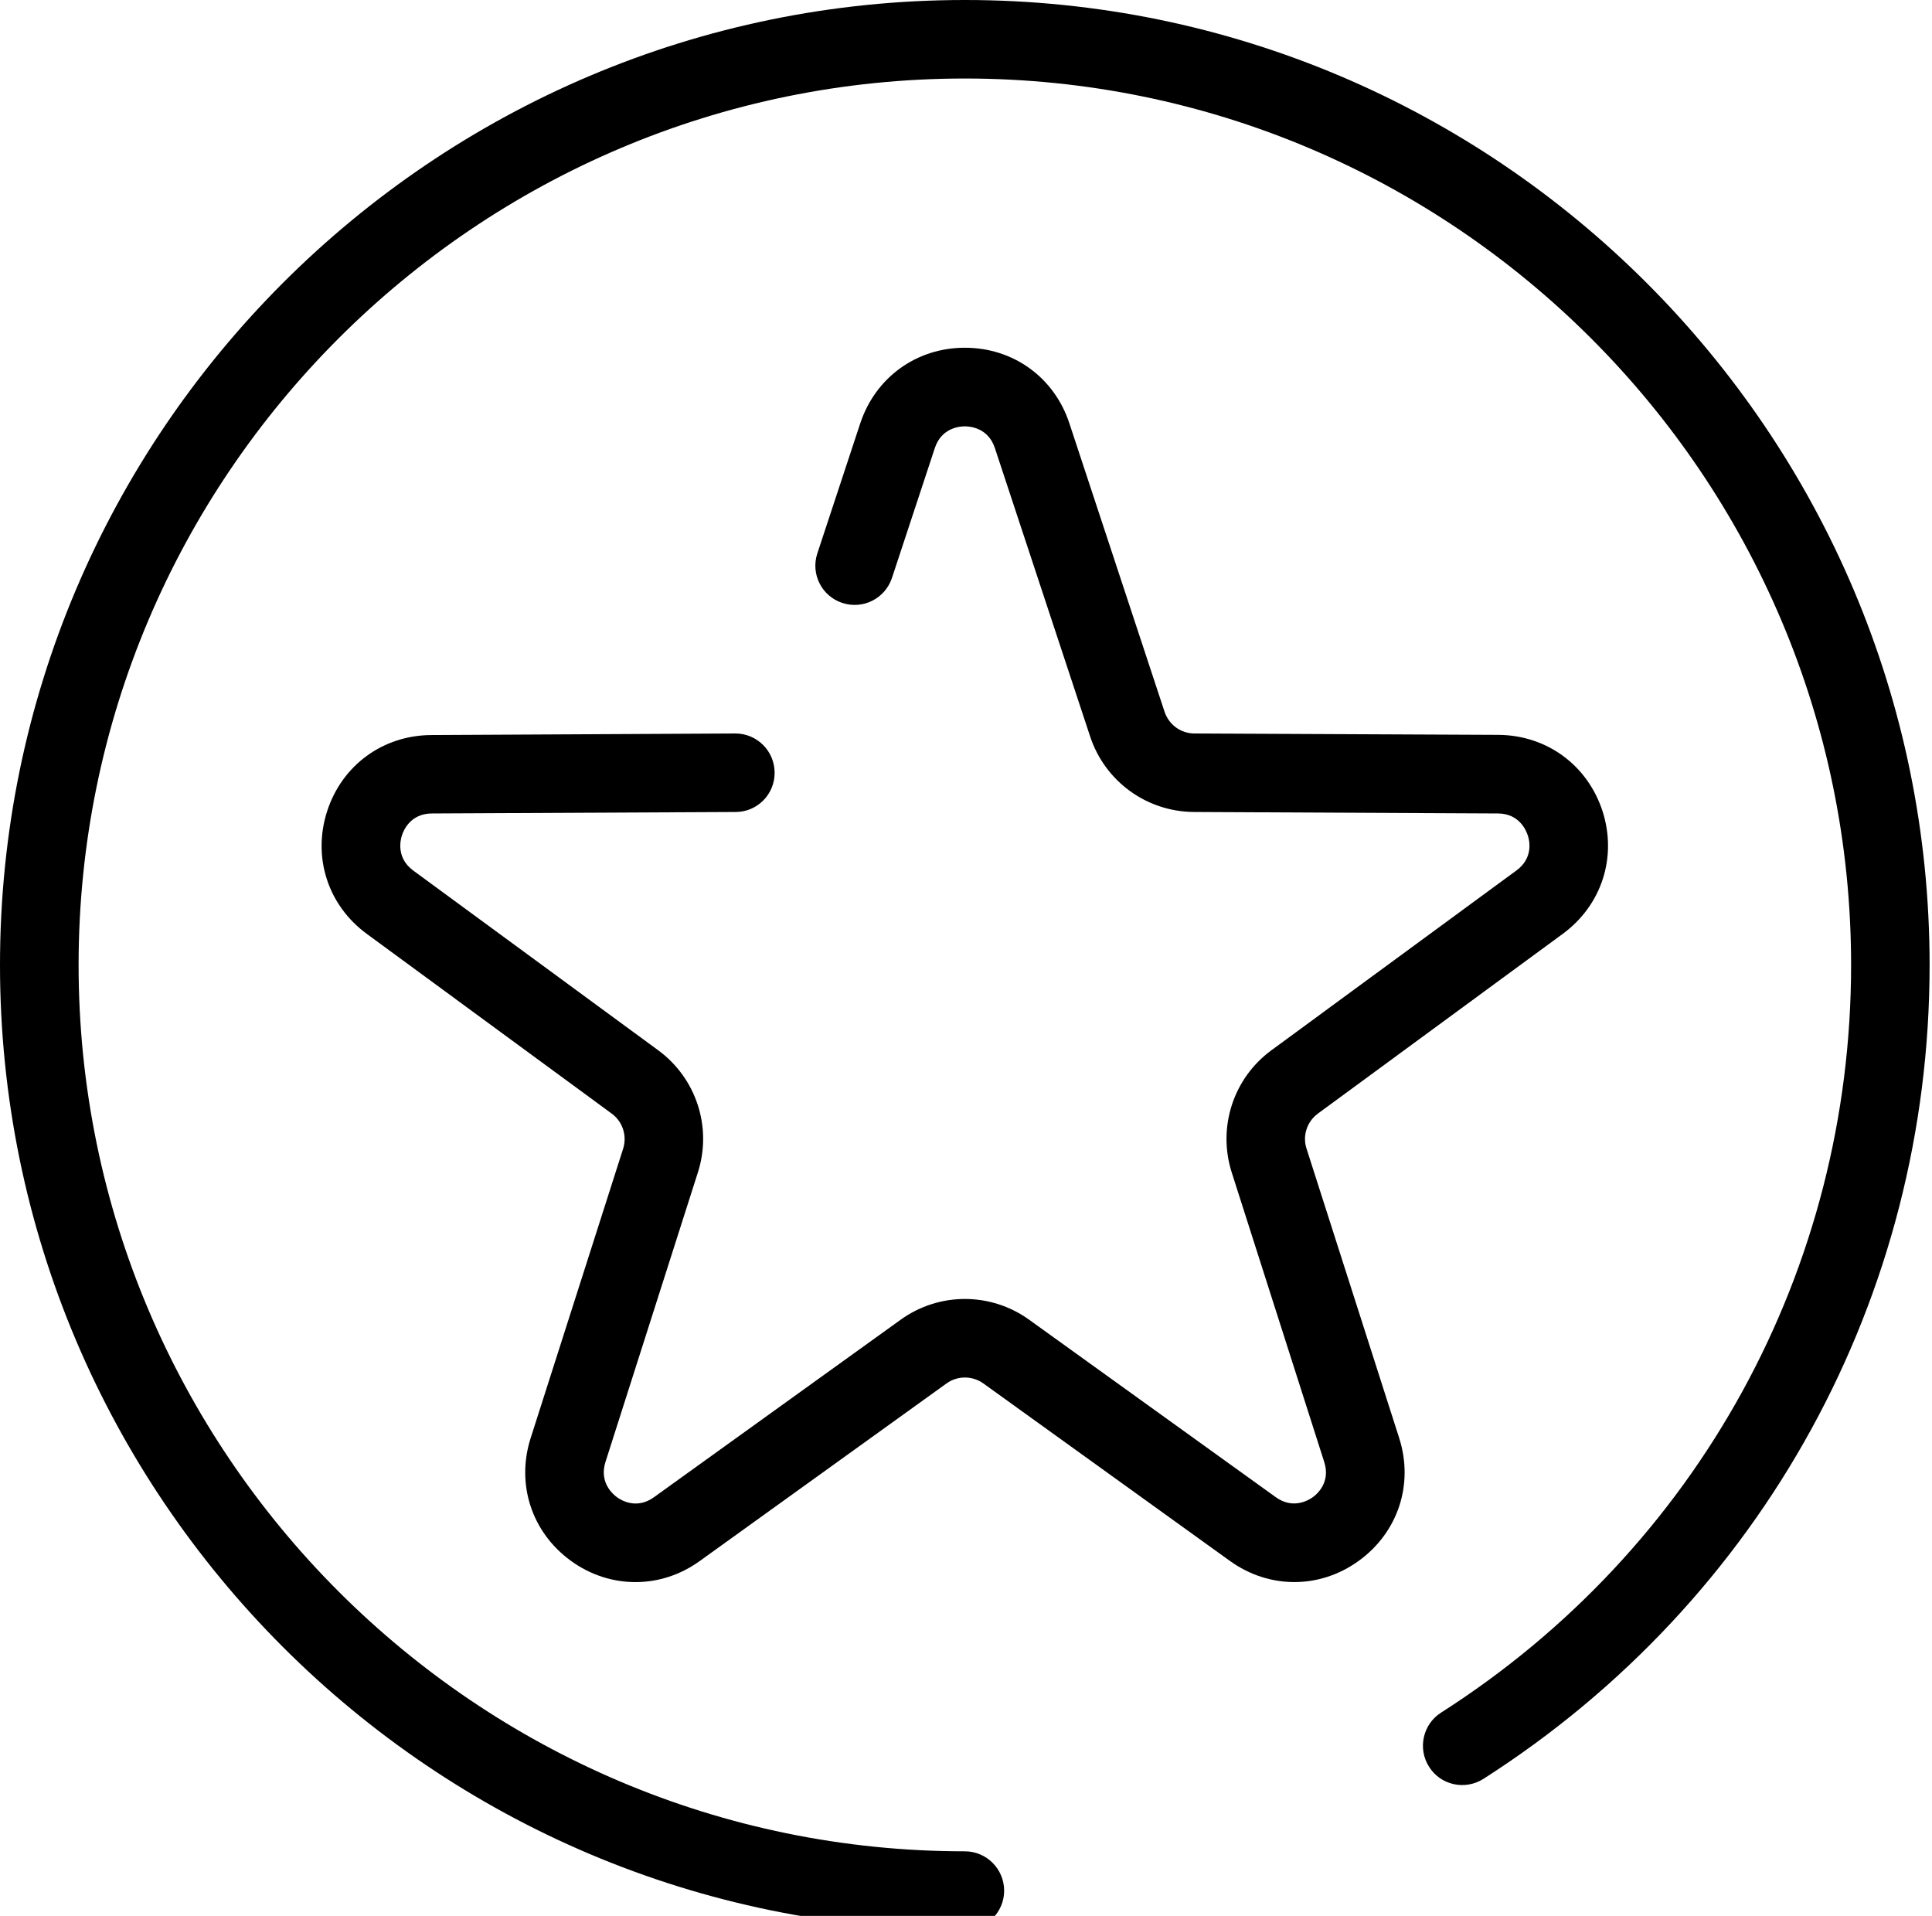 <?xml version="1.0" encoding="utf-8"?>
<!-- Generator: Adobe Illustrator 16.0.3, SVG Export Plug-In . SVG Version: 6.00 Build 0)  -->
<!DOCTYPE svg PUBLIC "-//W3C//DTD SVG 1.1//EN" "http://www.w3.org/Graphics/SVG/1.1/DTD/svg11.dtd">
<svg version="1.1" id="圖層_1" xmlns="http://www.w3.org/2000/svg" xmlns:xlink="http://www.w3.org/1999/xlink" x="0px" y="0px"
	 width="20.943px" height="20.766px" viewBox="0 0 20.943 20.766" enable-background="new 0 0 20.943 20.766" xml:space="preserve">
<g>
	<path d="M14.163,12.45c-0.046-0.141,0.005-0.293,0.123-0.38l2.654-1.948c0.423-0.31,0.592-0.833,0.431-1.332
		c-0.163-0.498-0.606-0.823-1.132-0.825L12.948,7.95c-0.148,0-0.277-0.095-0.324-0.235l-1.032-3.127
		c-0.164-0.498-0.608-0.819-1.133-0.819S9.49,4.091,9.325,4.589L8.86,5.998C8.786,6.221,8.908,6.463,9.131,6.535
		c0.224,0.074,0.464-0.048,0.538-0.271l0.465-1.409c0.072-0.217,0.267-0.234,0.325-0.234s0.253,0.017,0.325,0.234l1.033,3.127
		c0.161,0.488,0.614,0.817,1.128,0.819l3.293,0.016c0.229,0.001,0.305,0.181,0.323,0.237c0.019,0.054,0.063,0.245-0.123,0.381
		l-2.655,1.948c-0.414,0.303-0.587,0.836-0.431,1.325l1.003,3.139c0.07,0.219-0.077,0.347-0.124,0.381
		c-0.047,0.033-0.214,0.134-0.401,0l-2.673-1.923c-0.417-0.301-0.978-0.301-1.395,0l-2.673,1.923c-0.187,0.135-0.355,0.034-0.401,0
		c-0.047-0.034-0.194-0.162-0.125-0.381l1.002-3.139c0.157-0.489-0.017-1.022-0.431-1.325L4.48,9.436
		C4.295,9.3,4.339,9.109,4.357,9.054c0.018-0.056,0.094-0.236,0.324-0.237l3.293-0.016c0.235,0,0.425-0.192,0.423-0.427
		C8.396,8.14,8.206,7.95,7.972,7.95H7.969L4.677,7.967C4.153,7.969,3.709,8.292,3.547,8.79c-0.162,0.499,0.006,1.022,0.429,1.332
		l2.655,1.948c0.119,0.087,0.168,0.239,0.124,0.38l-1.003,3.138c-0.159,0.499,0.012,1.021,0.436,1.329
		c0.213,0.155,0.457,0.231,0.701,0.231c0.243,0,0.485-0.076,0.697-0.229l2.674-1.924c0.119-0.086,0.28-0.086,0.4,0l2.673,1.924
		c0.426,0.306,0.975,0.305,1.398-0.003c0.425-0.309,0.596-0.83,0.436-1.33L14.163,12.45z M14.163,12.45"/>
	<path d="M10.459,0C4.691,0,0,4.692,0,10.459s4.691,10.459,10.459,10.459c0.234,0,0.426-0.191,0.426-0.425
		c0-0.236-0.191-0.427-0.426-0.427c-5.298,0-9.607-4.311-9.607-9.607s4.31-9.608,9.607-9.608c5.297,0,9.607,4.311,9.607,9.608
		c0,3.298-1.661,6.326-4.445,8.104c-0.198,0.126-0.256,0.391-0.129,0.588c0.125,0.199,0.39,0.256,0.588,0.13
		c3.029-1.935,4.837-5.231,4.837-8.821C20.917,4.692,16.225,0,10.459,0L10.459,0z M10.459,0"/>
</g>
</svg>
